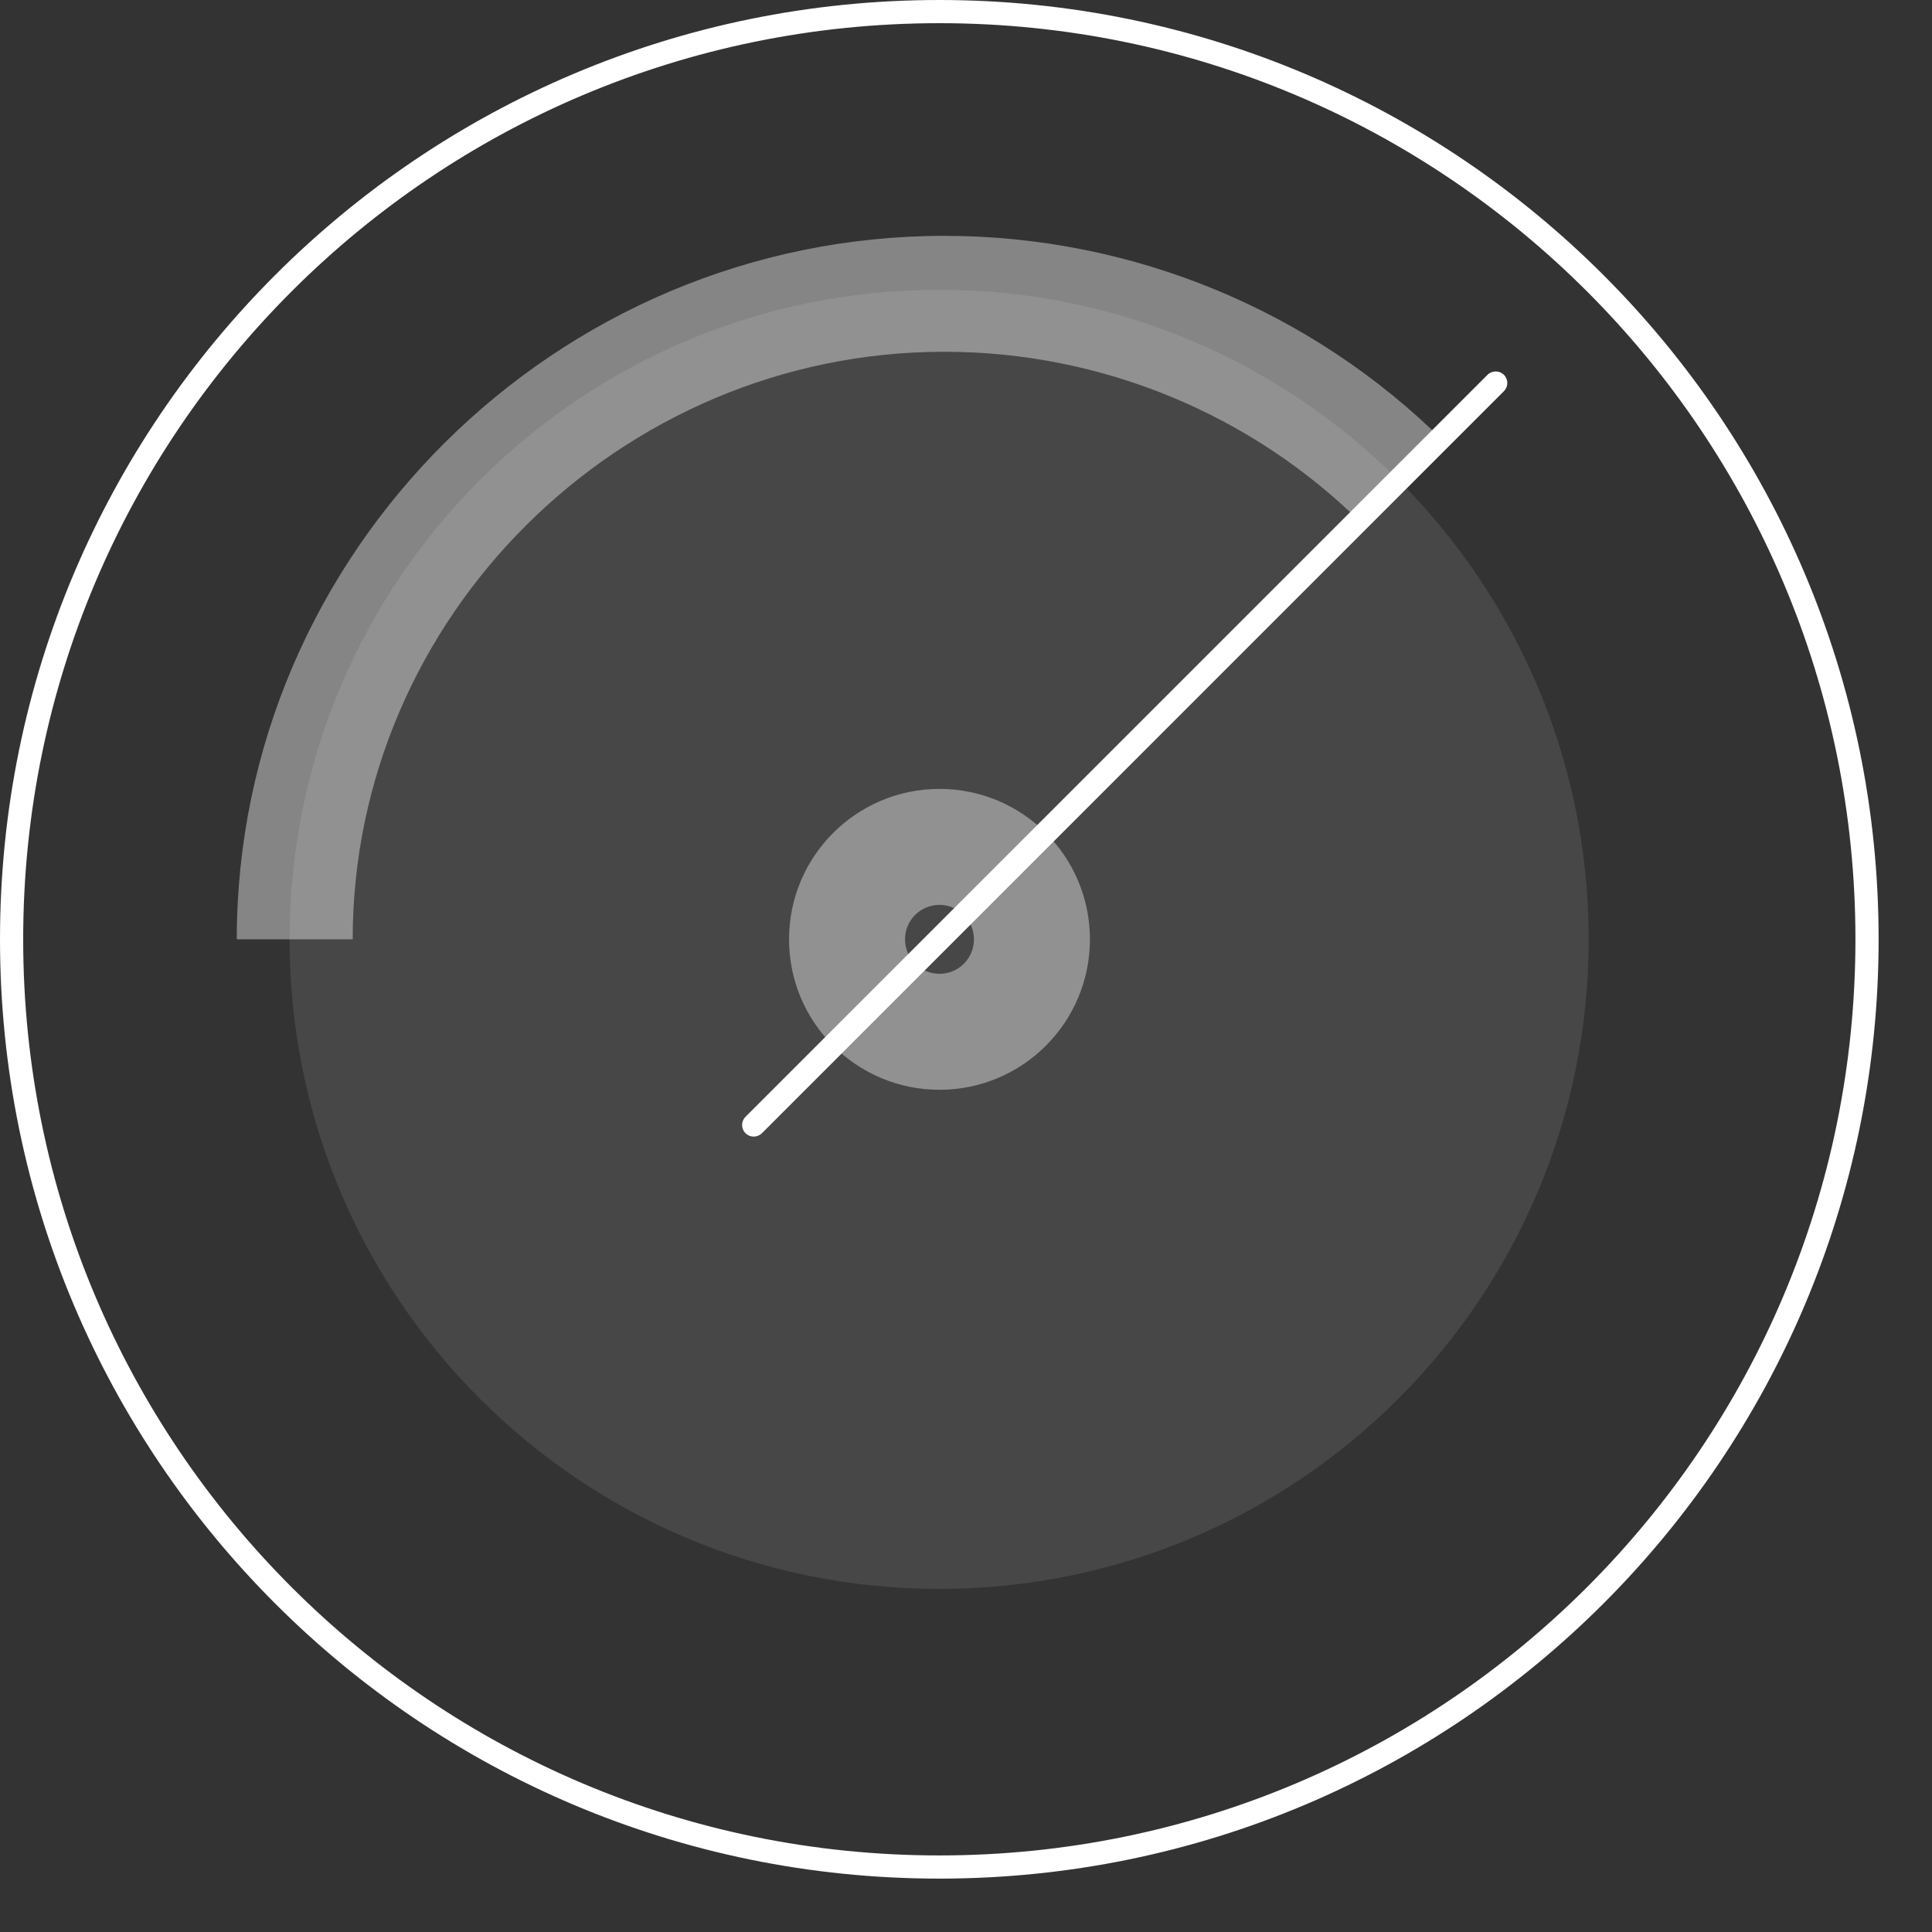 <svg width="27" height="27" viewBox="0 0 27 27" fill="none" xmlns="http://www.w3.org/2000/svg">
<rect x="0" y="0" width="27" height="27" fill="#333333" stroke="none"/>
<g id="Group 14">
<path id="Vector" opacity="0.1" d="M13.125 22.205C18.138 22.205 22.202 18.141 22.202 13.127C22.202 8.114 18.138 4.05 13.125 4.05C8.111 4.05 4.047 8.114 4.047 13.127C4.047 18.141 8.111 22.205 13.125 22.205Z" fill="white"/>
<path id="Vector (Stroke)" fill-rule="evenodd" clip-rule="evenodd" d="M13.127 0.324C6.056 0.324 0.324 6.056 0.324 13.127C0.324 20.198 6.056 25.93 13.127 25.93C20.198 25.93 25.93 20.198 25.93 13.127C25.93 6.056 20.198 0.324 13.127 0.324ZM0 13.127C0 5.877 5.877 0 13.127 0C20.377 0 26.254 5.877 26.254 13.127C26.254 20.377 20.377 26.254 13.127 26.254C5.877 26.254 0 20.377 0 13.127Z" fill="white"/>
<path id="Vector (Stroke)_2" fill-rule="evenodd" clip-rule="evenodd" d="M21.017 5.238C21.081 5.301 21.081 5.404 21.017 5.467L10.648 15.837C10.584 15.9 10.482 15.9 10.419 15.837C10.355 15.773 10.355 15.671 10.419 15.607L20.788 5.238C20.852 5.175 20.954 5.175 21.017 5.238Z" fill="white"/>
<path id="Vector (Stroke)_3" opacity="0.4" fill-rule="evenodd" clip-rule="evenodd" d="M13.13 12.646C12.863 12.646 12.648 12.861 12.648 13.127C12.648 13.394 12.863 13.609 13.13 13.609C13.396 13.609 13.611 13.394 13.611 13.127C13.611 12.861 13.396 12.646 13.13 12.646ZM11.027 13.127C11.027 11.966 11.969 11.025 13.13 11.025C14.29 11.025 15.232 11.966 15.232 13.127C15.232 14.289 14.29 15.23 13.13 15.23C11.969 15.23 11.027 14.289 11.027 13.127Z" fill="white"/>
<path id="Vector (Stroke)_4" opacity="0.4" fill-rule="evenodd" clip-rule="evenodd" d="M13.197 4.916C8.655 4.916 4.929 8.628 4.929 13.127H3.309C3.309 7.724 7.769 3.296 13.197 3.296C15.811 3.296 18.326 4.329 20.181 6.172L19.039 7.322C17.488 5.781 15.384 4.916 13.197 4.916Z" fill="white"/>
</g>
</svg>
